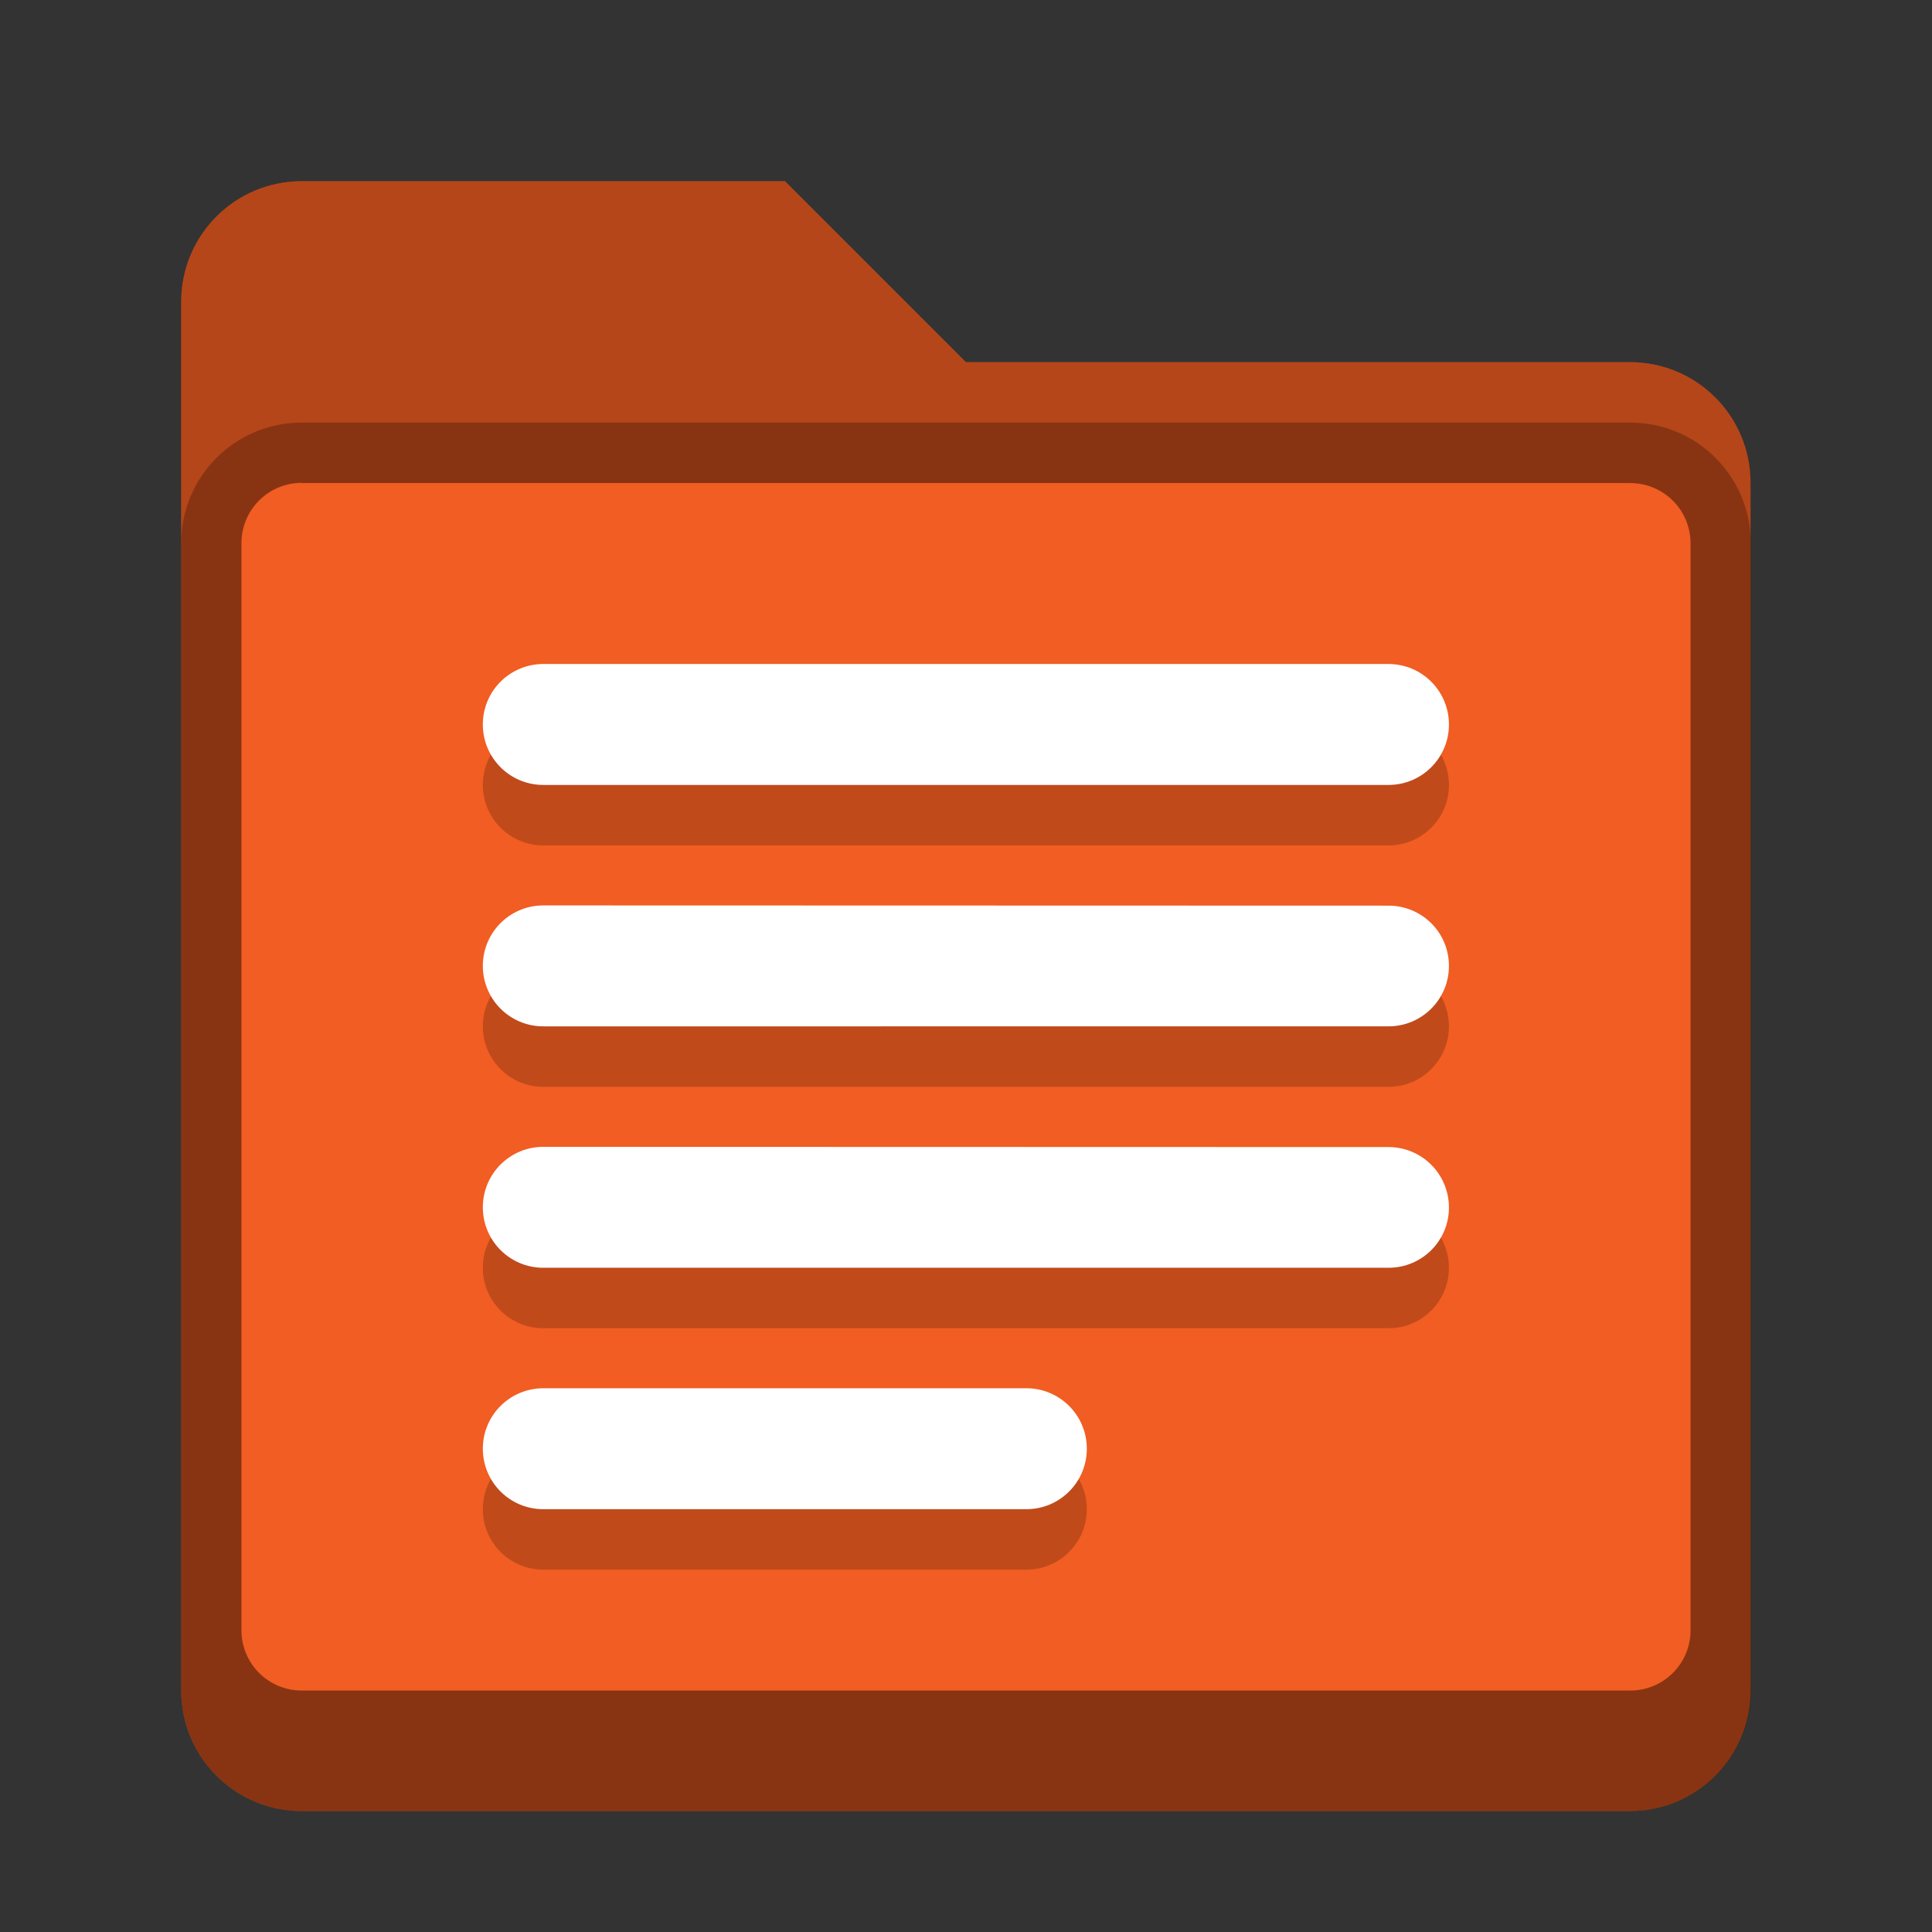 <?xml version="1.0" encoding="UTF-8" standalone="no"?>
<!-- Created with Inkscape (http://www.inkscape.org/) -->

<svg
   width="32"
   height="32"
   viewBox="0 0 8.467 8.467"
   version="1.1"
   id="svg5"
   inkscape:version="1.2 (dc2aedaf03, 2022-05-15)"
   sodipodi:docname="folder-red-text.svg"
   xmlns:inkscape="http://www.inkscape.org/namespaces/inkscape"
   xmlns:sodipodi="http://sodipodi.sourceforge.net/DTD/sodipodi-0.dtd"
   xmlns="http://www.w3.org/2000/svg"
   xmlns:svg="http://www.w3.org/2000/svg">
  <rect x="0" y="0" width="8.467" height="8.467" fill="#333333" stroke="none"/>
  <sodipodi:namedview
     id="namedview7"
     pagecolor="#ffffff"
     bordercolor="#666666"
     borderopacity="1.0"
     inkscape:pageshadow="2"
     inkscape:pageopacity="0.0"
     inkscape:pagecheckerboard="0"
     inkscape:document-units="px"
     showgrid="false"
     units="px"
     height="48px"
     inkscape:zoom="25.03125"
     inkscape:cx="16.0799"
     inkscape:cy="16.0799"
     inkscape:window-width="1846"
     inkscape:window-height="1011"
     inkscape:window-x="0"
     inkscape:window-y="0"
     inkscape:window-maximized="1"
     inkscape:current-layer="svg5"
     inkscape:showpageshadow="2"
     inkscape:deskcolor="#d1d1d1" />
  <defs
     id="defs2" />
  <path
     d="M 1.323,0.794 H 3.44 L 4.233,1.587 h 2.91 c 0.293,0 0.529,0.236 0.529,0.529 v 5.292 c 0,0.293 -0.236,0.529 -0.529,0.529 H 1.323 c -0.293,0 -0.529,-0.236 -0.529,-0.529 V 1.323 c 0,-0.293 0.236,-0.529 0.529,-0.529 z"
     style="display:inline;vector-effect:none;fill:#f15d22;fill-opacity:1;stroke:none;stroke-width:0.265;stroke-linecap:round;stroke-linejoin:miter;stroke-miterlimit:4;stroke-dasharray:none;stroke-dashoffset:0;stroke-opacity:0.392;enable-background:new"
     id="path3353" />
  <path
     d="m 1.323,0.794 c -0.293,0 -0.529,0.236 -0.529,0.529 v 6.085 c 0,0.293 0.236,0.529 0.529,0.529 h 5.821 c 0.293,0 0.529,-0.236 0.529,-0.529 V 2.117 C 7.673,1.824 7.437,1.587 7.144,1.587 H 4.233 L 3.44,0.794 H 2.117 Z m 0,1.323 h 5.821 c 0.147,0 0.265,0.118 0.265,0.265 v 4.762 c 0,0.147 -0.118,0.265 -0.265,0.265 H 1.323 c -0.147,0 -0.265,-0.118 -0.265,-0.265 V 2.381 c 0,-0.147 0.118,-0.265 0.265,-0.265 z"
     style="opacity:1;vector-effect:none;fill:#000000;fill-opacity:0.25;stroke:none;stroke-width:0.265;stroke-linecap:round;stroke-linejoin:miter;stroke-miterlimit:4;stroke-dasharray:none;stroke-dashoffset:0;stroke-opacity:0.392"
     id="path3791" />
  <path
     d="m 1.323,1.852 c -0.293,0 -0.529,0.236 -0.529,0.529 v 5.027 c 0,0.293 0.236,0.529 0.529,0.529 h 5.821 c 0.293,0 0.529,-0.236 0.529,-0.529 V 2.381 c 0,-0.293 -0.236,-0.529 -0.529,-0.529 z m 0,0.265 h 5.821 c 0.147,0 0.265,0.118 0.265,0.265 v 4.762 c 0,0.147 -0.118,0.265 -0.265,0.265 H 1.323 c -0.147,0 -0.265,-0.118 -0.265,-0.265 V 2.381 c 0,-0.147 0.118,-0.265 0.265,-0.265 z"
     style="display:inline;vector-effect:none;fill:#000000;fill-opacity:0.25;stroke:none;stroke-width:0.529;stroke-linecap:round;stroke-miterlimit:4;stroke-dasharray:none;stroke-opacity:1;enable-background:new"
     id="path3572" />
  <path
     d="m 2.381,3.175 c -0.146,0 -0.265,0.118 -0.265,0.265 0,0.146 0.118,0.265 0.265,0.265 h 3.704 c 0.146,0 0.265,-0.118 0.265,-0.265 0,-0.146 -0.118,-0.265 -0.265,-0.265 z m 0,1.058 c -0.146,0 -0.265,0.118 -0.265,0.265 0,0.146 0.118,0.265 0.265,0.265 h 3.704 c 0.146,0 0.265,-0.118 0.265,-0.265 0,-0.146 -0.118,-0.265 -0.265,-0.265 z m 0,1.058 c -0.146,0 -0.265,0.118 -0.265,0.265 0,0.146 0.118,0.265 0.265,0.265 h 3.704 c 0.146,0 0.265,-0.118 0.265,-0.265 0,-0.146 -0.118,-0.265 -0.265,-0.265 z m 0,1.058 c -0.146,0 -0.265,0.118 -0.265,0.265 0,0.146 0.118,0.265 0.265,0.265 h 2.117 c 0.146,0 0.265,-0.118 0.265,-0.265 0,-0.146 -0.118,-0.265 -0.265,-0.265 z"
     style="display:inline;opacity:0.2;fill:#000000;fill-opacity:1;stroke:none;stroke-width:0.265;stroke-opacity:0.392;enable-background:new"
     id="path968" />
  <path
     d="m 2.381,2.91 c -0.146,0 -0.265,0.118 -0.265,0.265 0,0.146 0.118,0.265 0.265,0.265 H 6.085 C 6.232,3.44 6.35,3.321 6.35,3.175 6.35,3.029 6.232,2.91 6.085,2.91 Z m 0,1.058 c -0.146,0 -0.265,0.118 -0.265,0.265 0,0.146 0.118,0.265 0.265,0.265 H 6.085 C 6.232,4.498 6.35,4.379 6.35,4.233 6.35,4.087 6.232,3.969 6.085,3.969 Z m 0,1.058 c -0.146,0 -0.265,0.118 -0.265,0.265 0,0.146 0.118,0.265 0.265,0.265 H 6.085 C 6.232,5.556 6.35,5.438 6.35,5.292 6.35,5.146 6.232,5.027 6.085,5.027 Z m 0,1.058 c -0.146,0 -0.265,0.118 -0.265,0.265 0,0.146 0.118,0.265 0.265,0.265 h 2.117 c 0.146,0 0.265,-0.118 0.265,-0.265 0,-0.146 -0.118,-0.265 -0.265,-0.265 z"
     style="display:inline;fill:#ffffff;fill-opacity:1;stroke:none;stroke-width:0.265;stroke-opacity:0.392;enable-background:new"
     id="path848" />
</svg>
